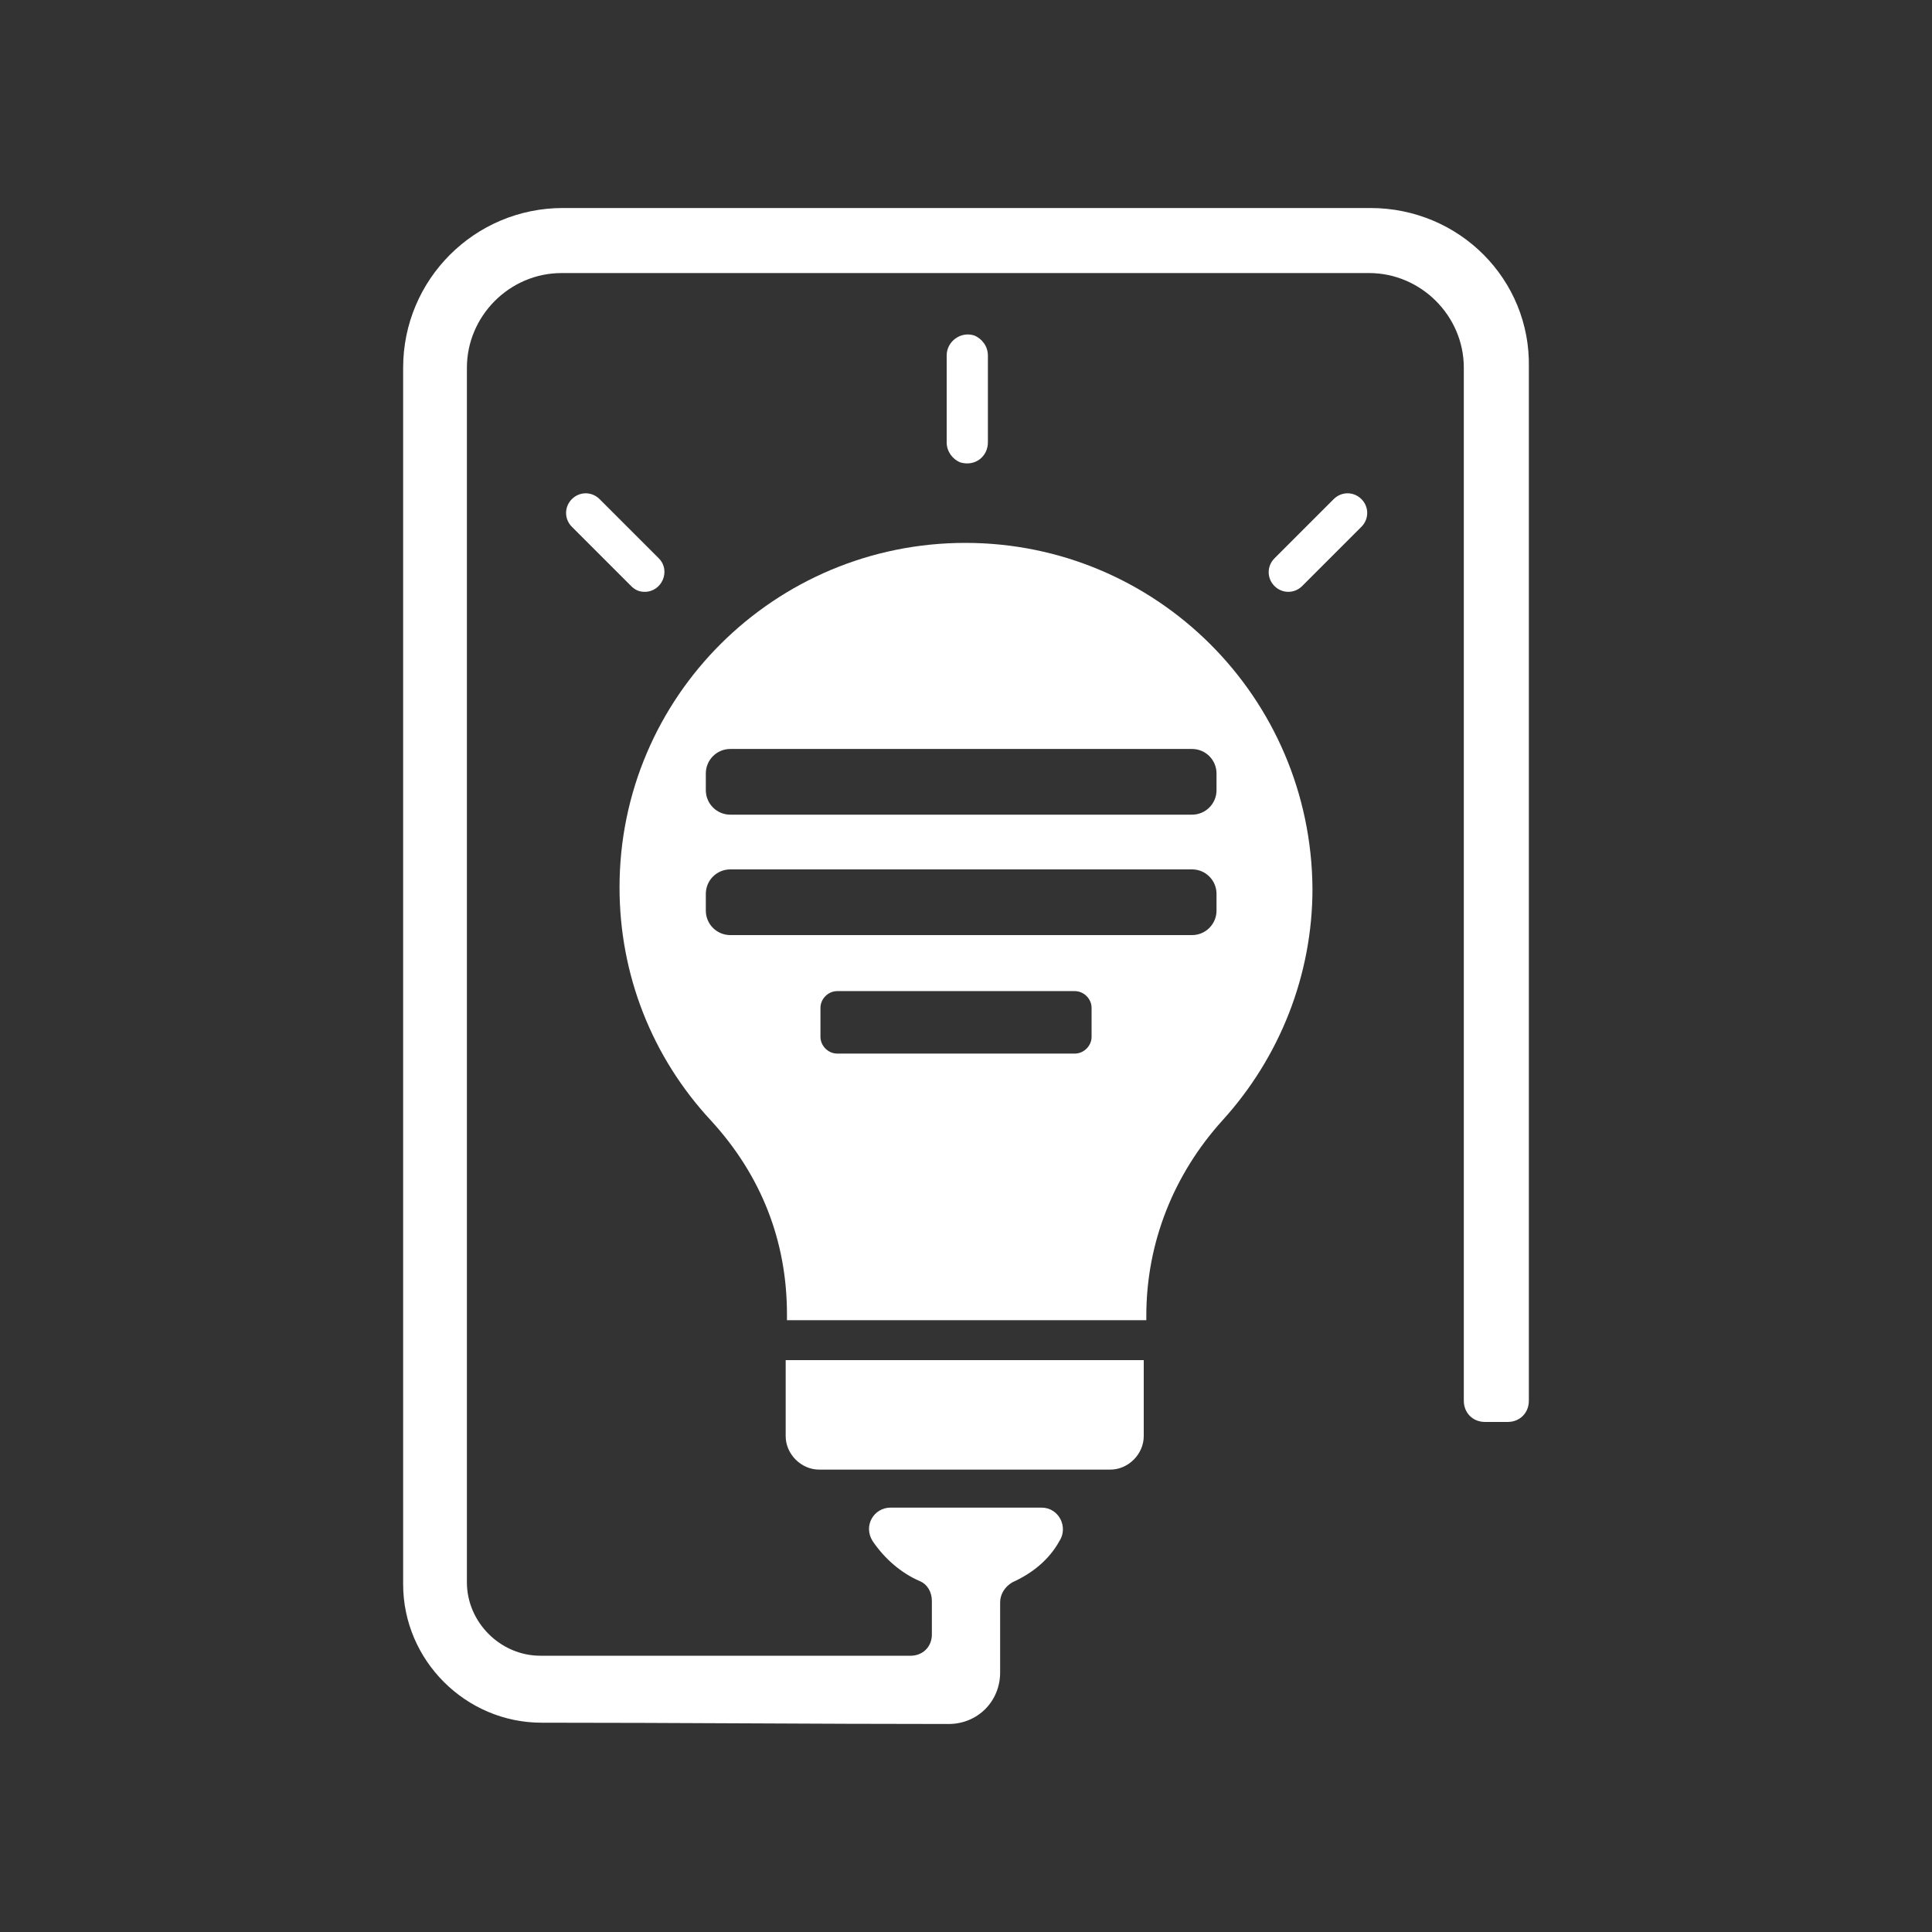 <?xml version="1.0" encoding="utf-8"?>
<!-- Generator: Adobe Illustrator 24.1.2, SVG Export Plug-In . SVG Version: 6.00 Build 0)  -->
<svg version="1.1" id="Layer_1" xmlns="http://www.w3.org/2000/svg" xmlns:xlink="http://www.w3.org/1999/xlink" x="0px" y="0px"
	 viewBox="0 0 300 300" style="enable-background:new 0 0 300 300;" xml:space="preserve">
<rect x="0" y="0" width="300" height="300" fill="#333333" stroke="none"/>
<style type="text/css">
	.st0{fill-rule:evenodd;clip-rule:evenodd;fill:#FFFFFF;}
</style>
<g>
	<g>
		<path class="st0" d="M212.8,32.3H87.4c-13.7,0-24.8,11.1-24.8,24.8V246c0,11.8,9.7,21.5,21.5,21.5c21.1,0,42.1,0.2,63.2,0.2
			c4.5,0,8-3.5,8-8v-10.9c0-1.2,0.7-2.4,1.9-3.1c3.1-1.4,5.7-3.5,7.3-6.4c1.4-2.1,0-5.2-2.8-5.2h-23.4c-2.6,0-4.3,2.8-2.8,5.2
			c1.9,2.8,4.5,5,7.3,6.2c1.2,0.5,1.9,1.7,1.9,3.1v5.2c0,1.9-1.4,3.3-3.3,3.3H83.9c-6.2,0-11.4-5.2-11.4-11.4V57.1
			c0-8,6.6-14.7,14.7-14.7h125.4c8,0,14.7,6.6,14.7,14.7v160.4c0,1.9,1.4,3.3,3.3,3.3h3.5c1.9,0,3.3-1.4,3.3-3.3V57.1
			C237.7,43.4,226.6,32.3,212.8,32.3z"/>
		<path class="st0" d="M122,211.2V223c0,2.8,2.4,5.2,5.2,5.2h45.2c2.8,0,5.2-2.4,5.2-5.2v-11.8l0,0H122z"/>
		<path class="st0" d="M102.3,86.7l-9.2-9.2c-1.2-1.2-3.1-1.2-4.3,0c-1.2,1.2-1.2,3.1,0,4.3L98,91c0.7,0.7,1.4,0.9,2.1,0.9
			C102.8,91.9,104.2,88.6,102.3,86.7z"/>
		<path class="st0" d="M153.4,68.7V55.2c0-1.4-0.9-2.6-2.1-3.1c-2.1-0.7-4.3,0.9-4.3,3.1v13.5c0,1.4,0.9,2.6,2.1,3.1
			C151.5,72.5,153.4,70.8,153.4,68.7z"/>
		<path class="st0" d="M207.1,77.5l-9.2,9.2c-1.2,1.2-1.2,3.1,0,4.3c1.2,1.2,3.1,1.2,4.3,0l9.2-9.2c1.2-1.2,1.2-3.1,0-4.3
			C210.2,76.3,208.3,76.3,207.1,77.5z"/>
		<path class="st0" d="M149.9,84.3c-29.6,0-53.7,23.9-53.7,53.5c0,13.5,5,26.3,14.2,36.2c7.8,8.5,11.8,18.7,11.8,30.1v0.9H178v-0.7
			c0-11.4,4.3-22,11.8-30.3c9-9.9,14-22.7,14-36C203.6,108.2,179.5,84.3,149.9,84.3z M169.5,161c0,1.4-1.2,2.6-2.6,2.6H130
			c-1.4,0-2.6-1.2-2.6-2.6v-4.5c0-1.4,1.2-2.6,2.6-2.6h36.9c1.4,0,2.6,1.2,2.6,2.6V161z M188.9,141.4c0,2.1-1.7,3.8-3.8,3.8h-71.7
			c-2.1,0-3.8-1.7-3.8-3.8v-2.6c0-2.1,1.7-3.8,3.8-3.8h71.7c2.1,0,3.8,1.7,3.8,3.8V141.4z M188.9,122.7c0,2.1-1.7,3.8-3.8,3.8h-71.7
			c-2.1,0-3.8-1.7-3.8-3.8v-2.6c0-2.1,1.7-3.8,3.8-3.8h71.7c2.1,0,3.8,1.7,3.8,3.8V122.7z"/>
	</g>
</g>
</svg>
